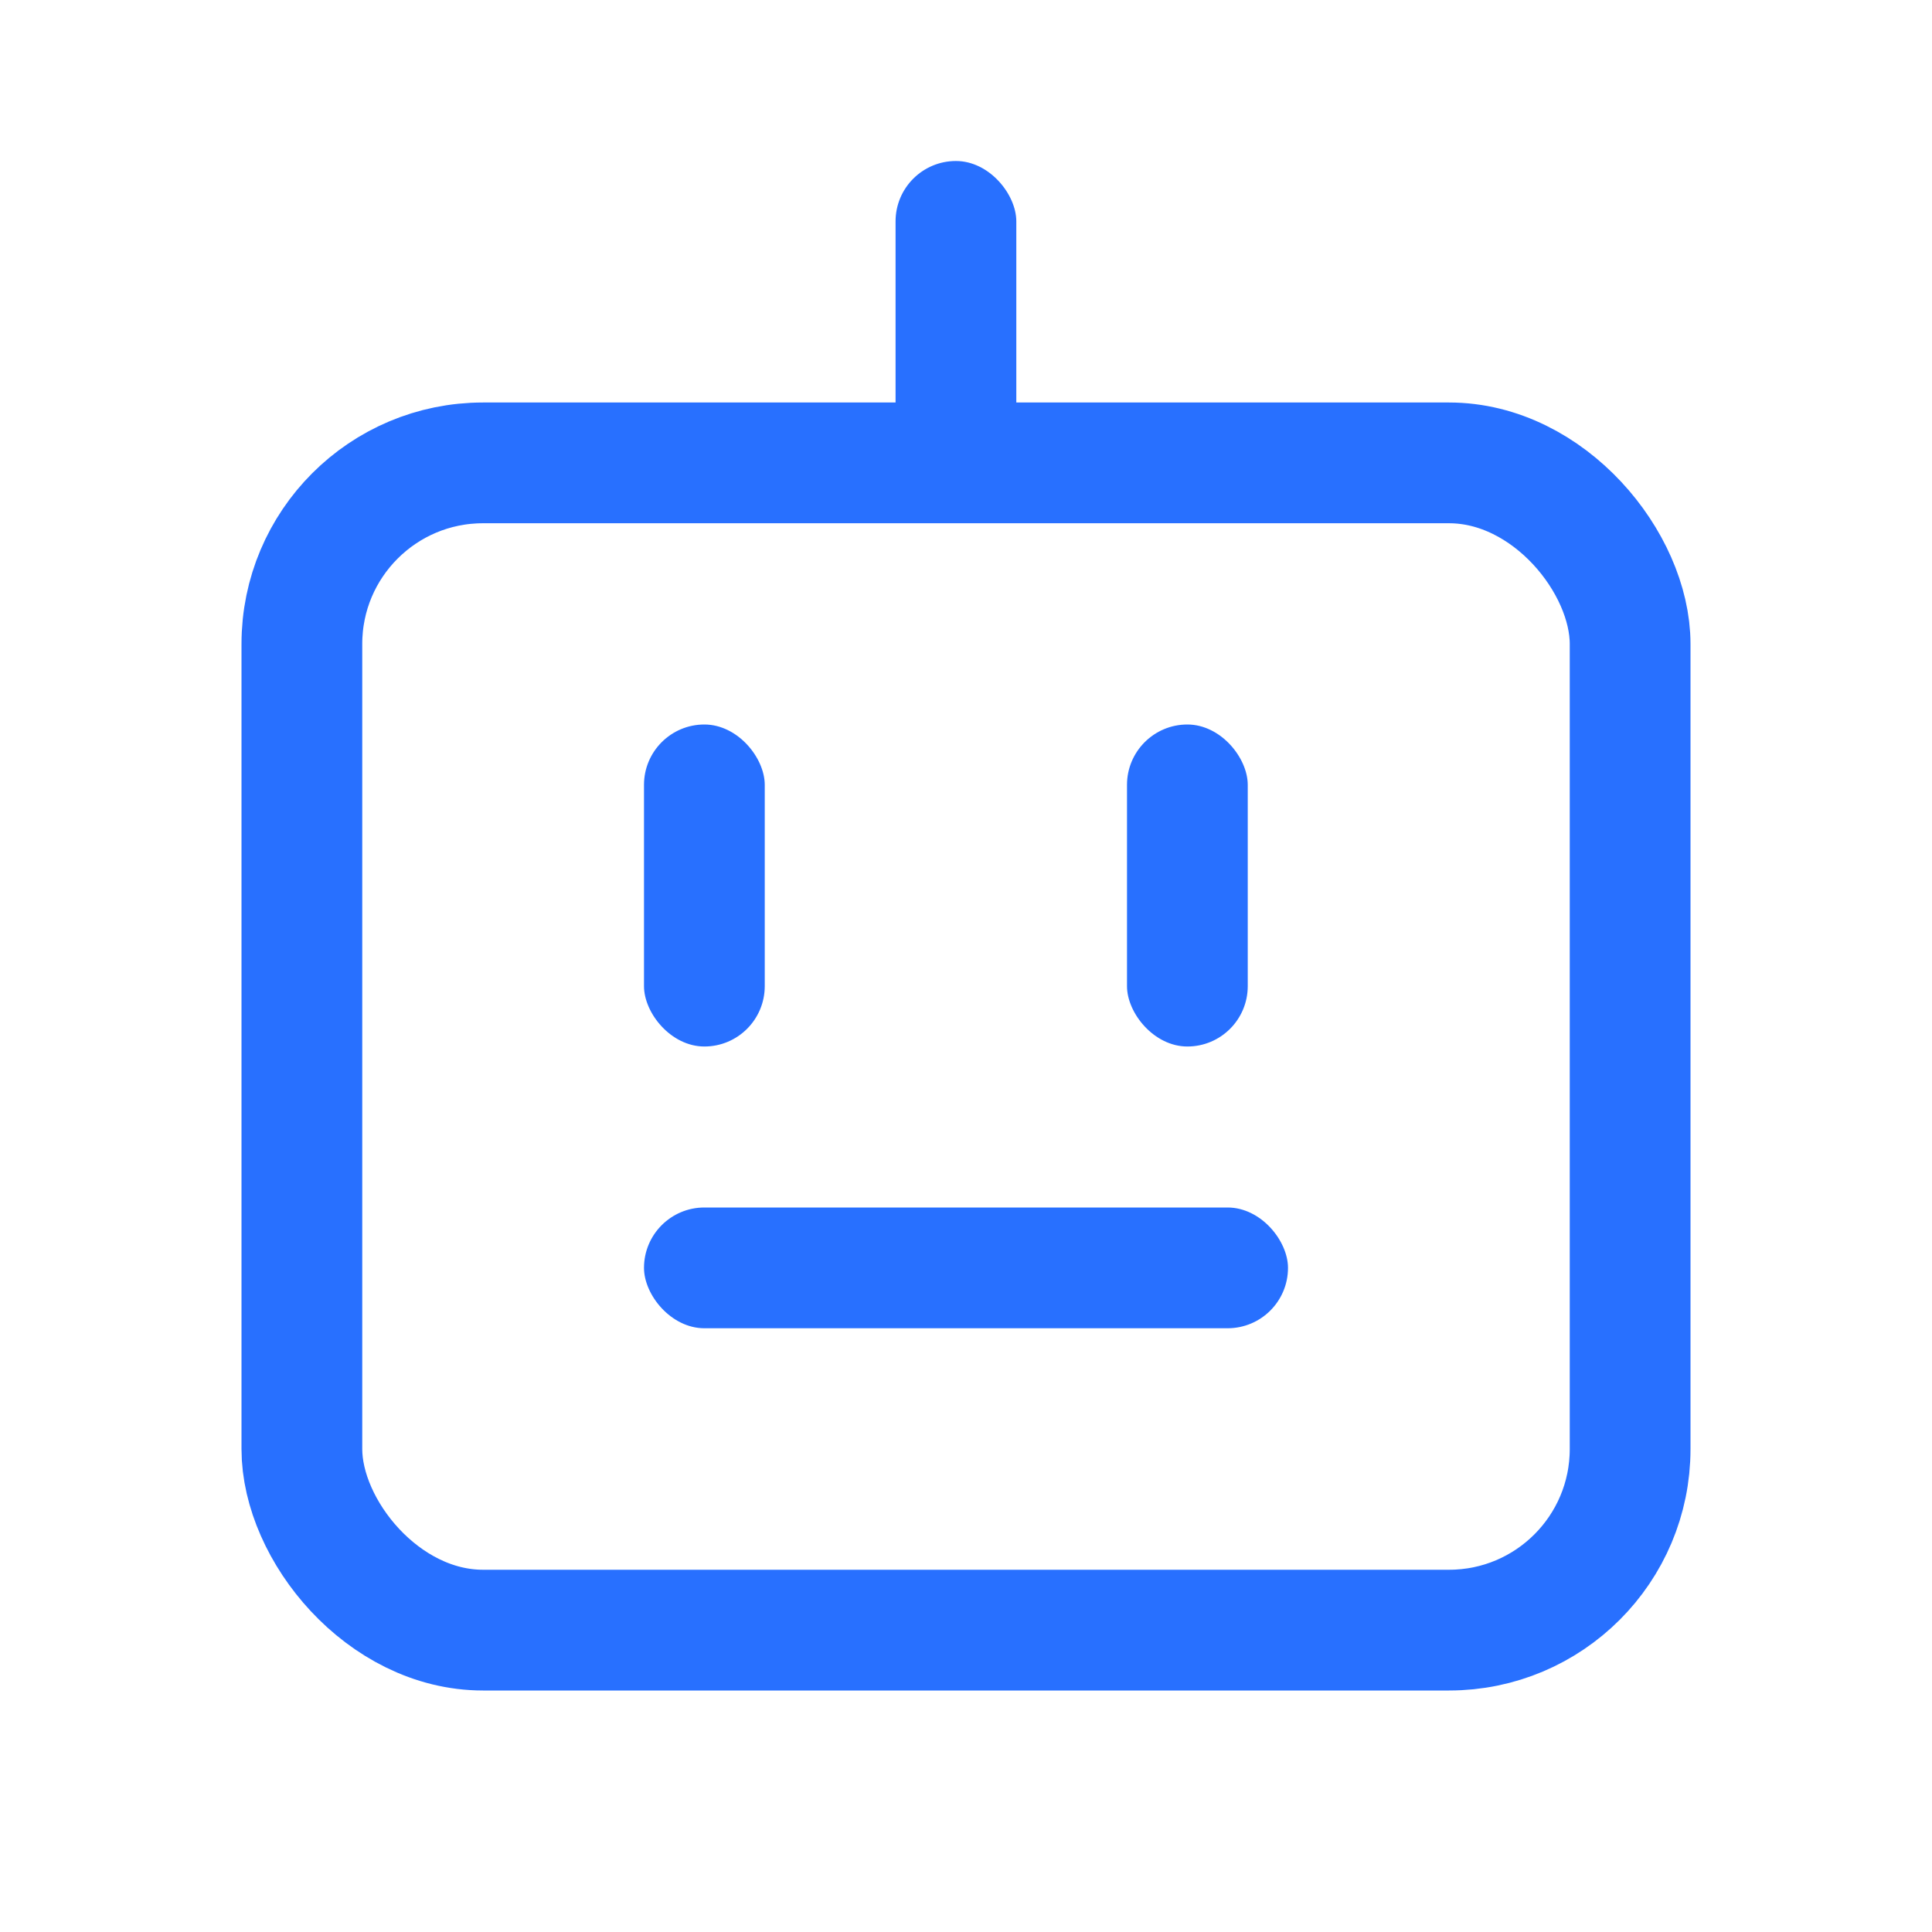 <svg xmlns="http://www.w3.org/2000/svg" width="24" height="24" viewBox="0 0 24 24">
  <g id="그룹_203452" data-name="그룹 203452" transform="translate(-1589 -19)">
    <rect id="사각형_113520" data-name="사각형 113520" width="24" height="24" transform="translate(1589 19)" fill="#fff" opacity="0"/>
    <g id="사각형_113515" data-name="사각형 113515" transform="translate(1592 24)" fill="none" stroke="#2870ff" stroke-width="1.5">
      <rect width="18" height="16" rx="3" stroke="none"/>
      <rect x="0.75" y="0.75" width="16.5" height="14.5" rx="2.25" fill="none"/>
    </g>
    <rect id="사각형_113516" data-name="사각형 113516" width="1.5" height="4" rx="0.75" transform="translate(1597 28)" fill="#2870ff"/>
    <rect id="사각형_113517" data-name="사각형 113517" width="1.5" height="4" rx="0.75" transform="translate(1603 28)" fill="#2870ff"/>
    <rect id="사각형_113519" data-name="사각형 113519" width="1.5" height="4" rx="0.75" transform="translate(1600.125 21)" fill="#2870ff"/>
    <rect id="사각형_113518" data-name="사각형 113518" width="8" height="1.5" rx="0.75" transform="translate(1597 34)" fill="#2870ff"/>
  </g>
</svg>
